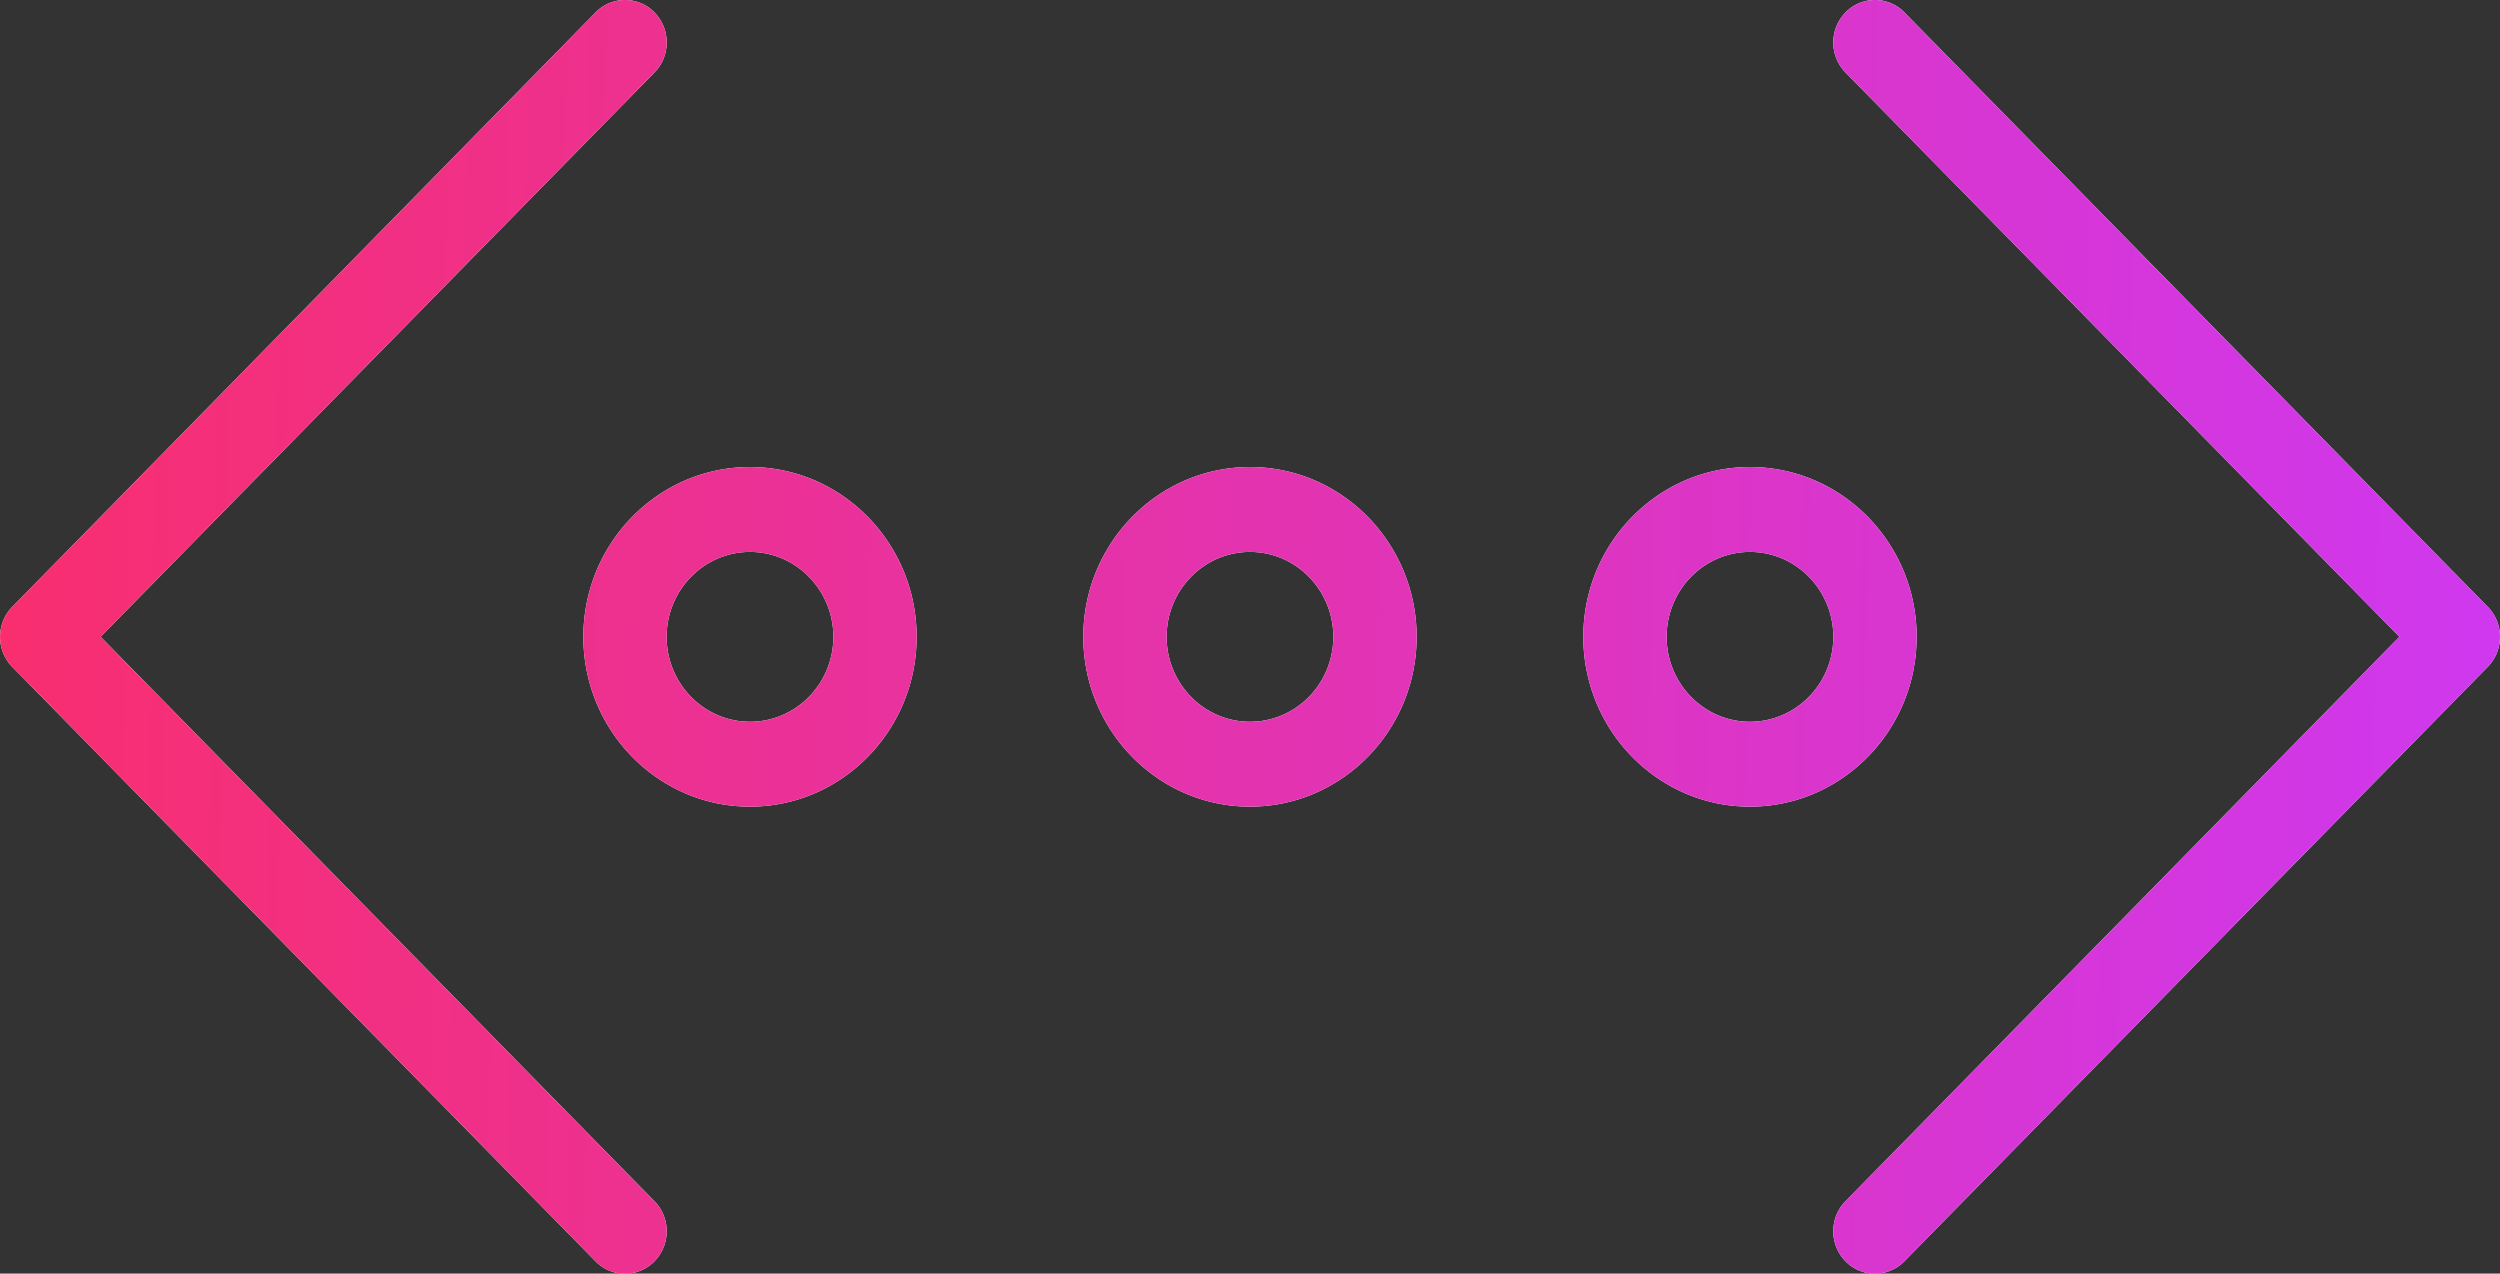 <svg xmlns="http://www.w3.org/2000/svg" width="53" height="27" viewBox="0 0 53 27"><rect x="0" y="0" width="53" height="27" fill="#333333" stroke="none"/><defs><linearGradient id="7etqa" x1="0" x2="53" y1="13" y2="14" gradientUnits="userSpaceOnUse"><stop offset="0" stop-color="#f82e6f"/><stop offset="1" stop-color="#cf38ef"/></linearGradient></defs><g><g><path fill="#fff" d="M19.433 13.501c0 1.986-1.585 3.6-3.533 3.6-1.949 0-3.533-1.614-3.533-3.6 0-1.985 1.584-3.6 3.533-3.6 1.948 0 3.533 1.615 3.533 3.6zm-1.766 0c0-.993-.793-1.8-1.767-1.8-.974 0-1.767.807-1.767 1.8s.793 1.8 1.767 1.8c.974 0 1.767-.807 1.767-1.8zm12.366 0c0 1.986-1.585 3.6-3.533 3.6-1.949 0-3.534-1.614-3.534-3.6 0-1.985 1.585-3.6 3.534-3.6 1.948 0 3.533 1.615 3.533 3.6zm-1.767 0c0-.993-.792-1.8-1.766-1.8-.975 0-1.767.807-1.767 1.8s.792 1.8 1.767 1.8c.974 0 1.766-.807 1.766-1.8zm8.833 3.6c-1.948 0-3.533-1.614-3.533-3.6 0-1.985 1.585-3.6 3.533-3.6 1.949 0 3.534 1.615 3.534 3.6 0 1.986-1.585 3.6-3.534 3.6zm1.767-3.6c0-.993-.792-1.8-1.767-1.8-.974 0-1.766.807-1.766 1.8s.792 1.8 1.766 1.8c.975 0 1.767-.807 1.767-1.8zM13.875 25.466a.911.911 0 0 1 0 1.273.872.872 0 0 1-1.25 0L.26 14.138a.912.912 0 0 1 0-1.273L12.626.264a.871.871 0 0 1 1.249 0 .911.911 0 0 1 0 1.273L2.133 13.5zM52.74 14.138l-12.366 12.6a.872.872 0 0 1-1.25 0 .911.911 0 0 1 0-1.272L50.868 13.5 39.125 1.537a.911.911 0 0 1 0-1.273.87.87 0 0 1 1.249 0l12.366 12.6a.911.911 0 0 1 0 1.274z"/><path fill="url(#7etqa)" d="M19.433 13.501c0 1.986-1.585 3.6-3.533 3.6-1.949 0-3.533-1.614-3.533-3.6 0-1.985 1.584-3.6 3.533-3.6 1.948 0 3.533 1.615 3.533 3.6zm-1.766 0c0-.993-.793-1.8-1.767-1.8-.974 0-1.767.807-1.767 1.8s.793 1.8 1.767 1.8c.974 0 1.767-.807 1.767-1.8zm12.366 0c0 1.986-1.585 3.6-3.533 3.6-1.949 0-3.534-1.614-3.534-3.6 0-1.985 1.585-3.6 3.534-3.6 1.948 0 3.533 1.615 3.533 3.6zm-1.767 0c0-.993-.792-1.8-1.766-1.8-.975 0-1.767.807-1.767 1.8s.792 1.8 1.767 1.8c.974 0 1.766-.807 1.766-1.8zm8.833 3.6c-1.948 0-3.533-1.614-3.533-3.6 0-1.985 1.585-3.6 3.533-3.6 1.949 0 3.534 1.615 3.534 3.6 0 1.986-1.585 3.6-3.534 3.6zm1.767-3.6c0-.993-.792-1.8-1.767-1.8-.974 0-1.766.807-1.766 1.8s.792 1.8 1.766 1.8c.975 0 1.767-.807 1.767-1.8zM13.875 25.466a.911.911 0 0 1 0 1.273.872.872 0 0 1-1.25 0L.26 14.138a.912.912 0 0 1 0-1.273L12.626.264a.871.871 0 0 1 1.249 0 .911.911 0 0 1 0 1.273L2.133 13.5zM52.74 14.138l-12.366 12.6a.872.872 0 0 1-1.25 0 .911.911 0 0 1 0-1.272L50.868 13.5 39.125 1.537a.911.911 0 0 1 0-1.273.87.87 0 0 1 1.249 0l12.366 12.6a.911.911 0 0 1 0 1.274z"/></g></g></svg>
